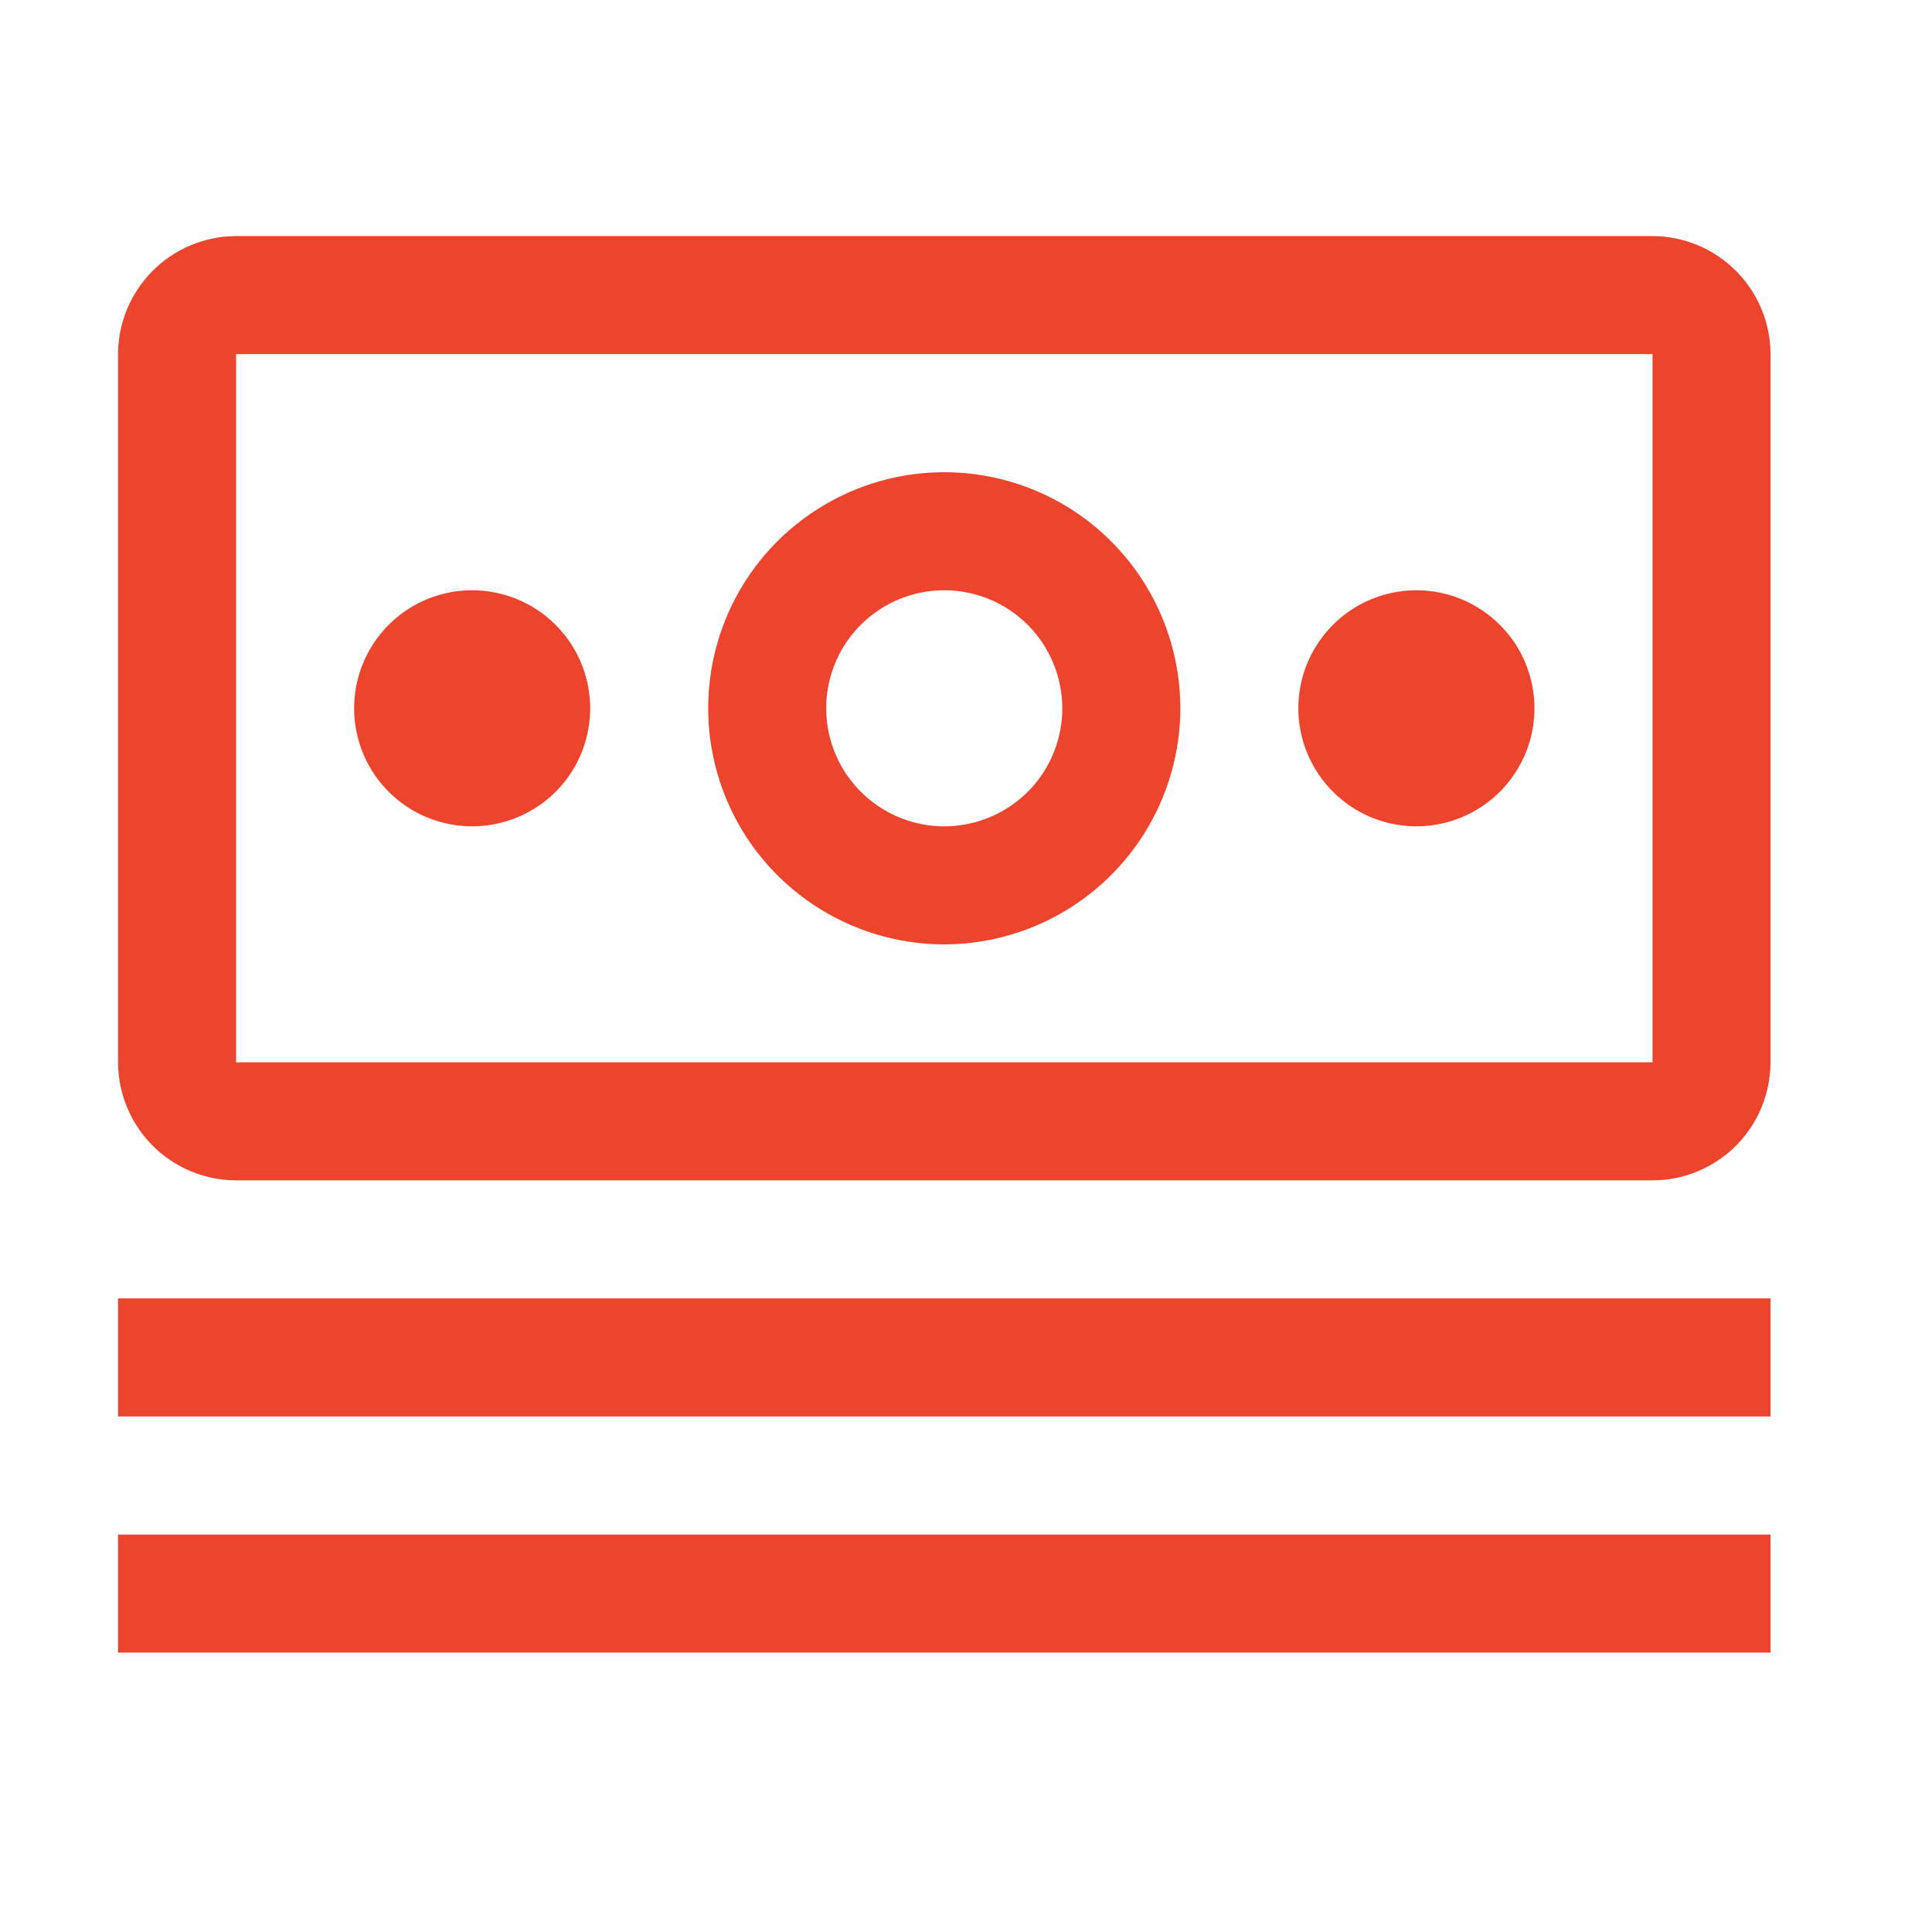 <svg width="21" height="21" viewBox="0 0 21 21" fill="none" xmlns="http://www.w3.org/2000/svg">
<path d="M19.245 14.113H1.283V15.396H19.245V14.113Z" fill="#ED442E"/>
<path d="M19.245 16.68H1.283V17.963H19.245V16.68Z" fill="#ED442E"/>
<path d="M15.396 6.416C15.142 6.416 14.894 6.491 14.683 6.632C14.472 6.773 14.308 6.974 14.21 7.208C14.113 7.442 14.088 7.7 14.137 7.949C14.187 8.198 14.309 8.427 14.489 8.606C14.668 8.786 14.897 8.908 15.146 8.957C15.394 9.007 15.652 8.981 15.887 8.884C16.121 8.787 16.322 8.623 16.462 8.412C16.604 8.201 16.679 7.953 16.679 7.699C16.679 7.359 16.544 7.032 16.303 6.792C16.062 6.551 15.736 6.416 15.396 6.416Z" fill="#ED442E"/>
<path d="M10.264 10.265C9.756 10.265 9.26 10.114 8.838 9.832C8.416 9.55 8.087 9.15 7.893 8.681C7.699 8.212 7.648 7.696 7.747 7.198C7.846 6.7 8.09 6.243 8.449 5.884C8.808 5.526 9.265 5.281 9.763 5.182C10.261 5.083 10.777 5.134 11.246 5.328C11.714 5.522 12.115 5.851 12.397 6.273C12.679 6.695 12.83 7.191 12.83 7.699C12.829 8.379 12.558 9.031 12.077 9.512C11.596 9.993 10.944 10.264 10.264 10.265ZM10.264 6.416C10.01 6.416 9.762 6.491 9.551 6.632C9.34 6.773 9.175 6.973 9.078 7.208C8.981 7.442 8.956 7.7 9.005 7.949C9.055 8.198 9.177 8.427 9.357 8.606C9.536 8.785 9.765 8.908 10.013 8.957C10.262 9.007 10.52 8.981 10.755 8.884C10.989 8.787 11.19 8.623 11.331 8.412C11.471 8.201 11.547 7.953 11.547 7.699C11.546 7.359 11.411 7.032 11.171 6.792C10.93 6.551 10.604 6.416 10.264 6.416Z" fill="#ED442E"/>
<path d="M5.132 6.416C4.878 6.416 4.63 6.491 4.419 6.632C4.208 6.773 4.044 6.974 3.947 7.208C3.85 7.442 3.824 7.7 3.874 7.949C3.923 8.198 4.045 8.427 4.225 8.606C4.404 8.786 4.633 8.908 4.882 8.957C5.131 9.007 5.389 8.981 5.623 8.884C5.858 8.787 6.058 8.623 6.199 8.412C6.34 8.201 6.415 7.953 6.415 7.699C6.415 7.359 6.28 7.032 6.039 6.792C5.799 6.551 5.472 6.416 5.132 6.416Z" fill="#ED442E"/>
<path d="M17.962 12.83H2.566C2.226 12.829 1.9 12.694 1.66 12.454C1.42 12.213 1.284 11.887 1.283 11.547V3.849C1.284 3.509 1.42 3.184 1.66 2.943C1.9 2.703 2.226 2.567 2.566 2.566H17.962C18.302 2.567 18.628 2.703 18.868 2.943C19.109 3.184 19.244 3.509 19.245 3.849V11.547C19.244 11.887 19.109 12.213 18.869 12.454C18.628 12.694 18.302 12.83 17.962 12.83ZM17.962 3.849H2.566V11.547H17.962V3.849Z" fill="#ED442E"/>
</svg>
